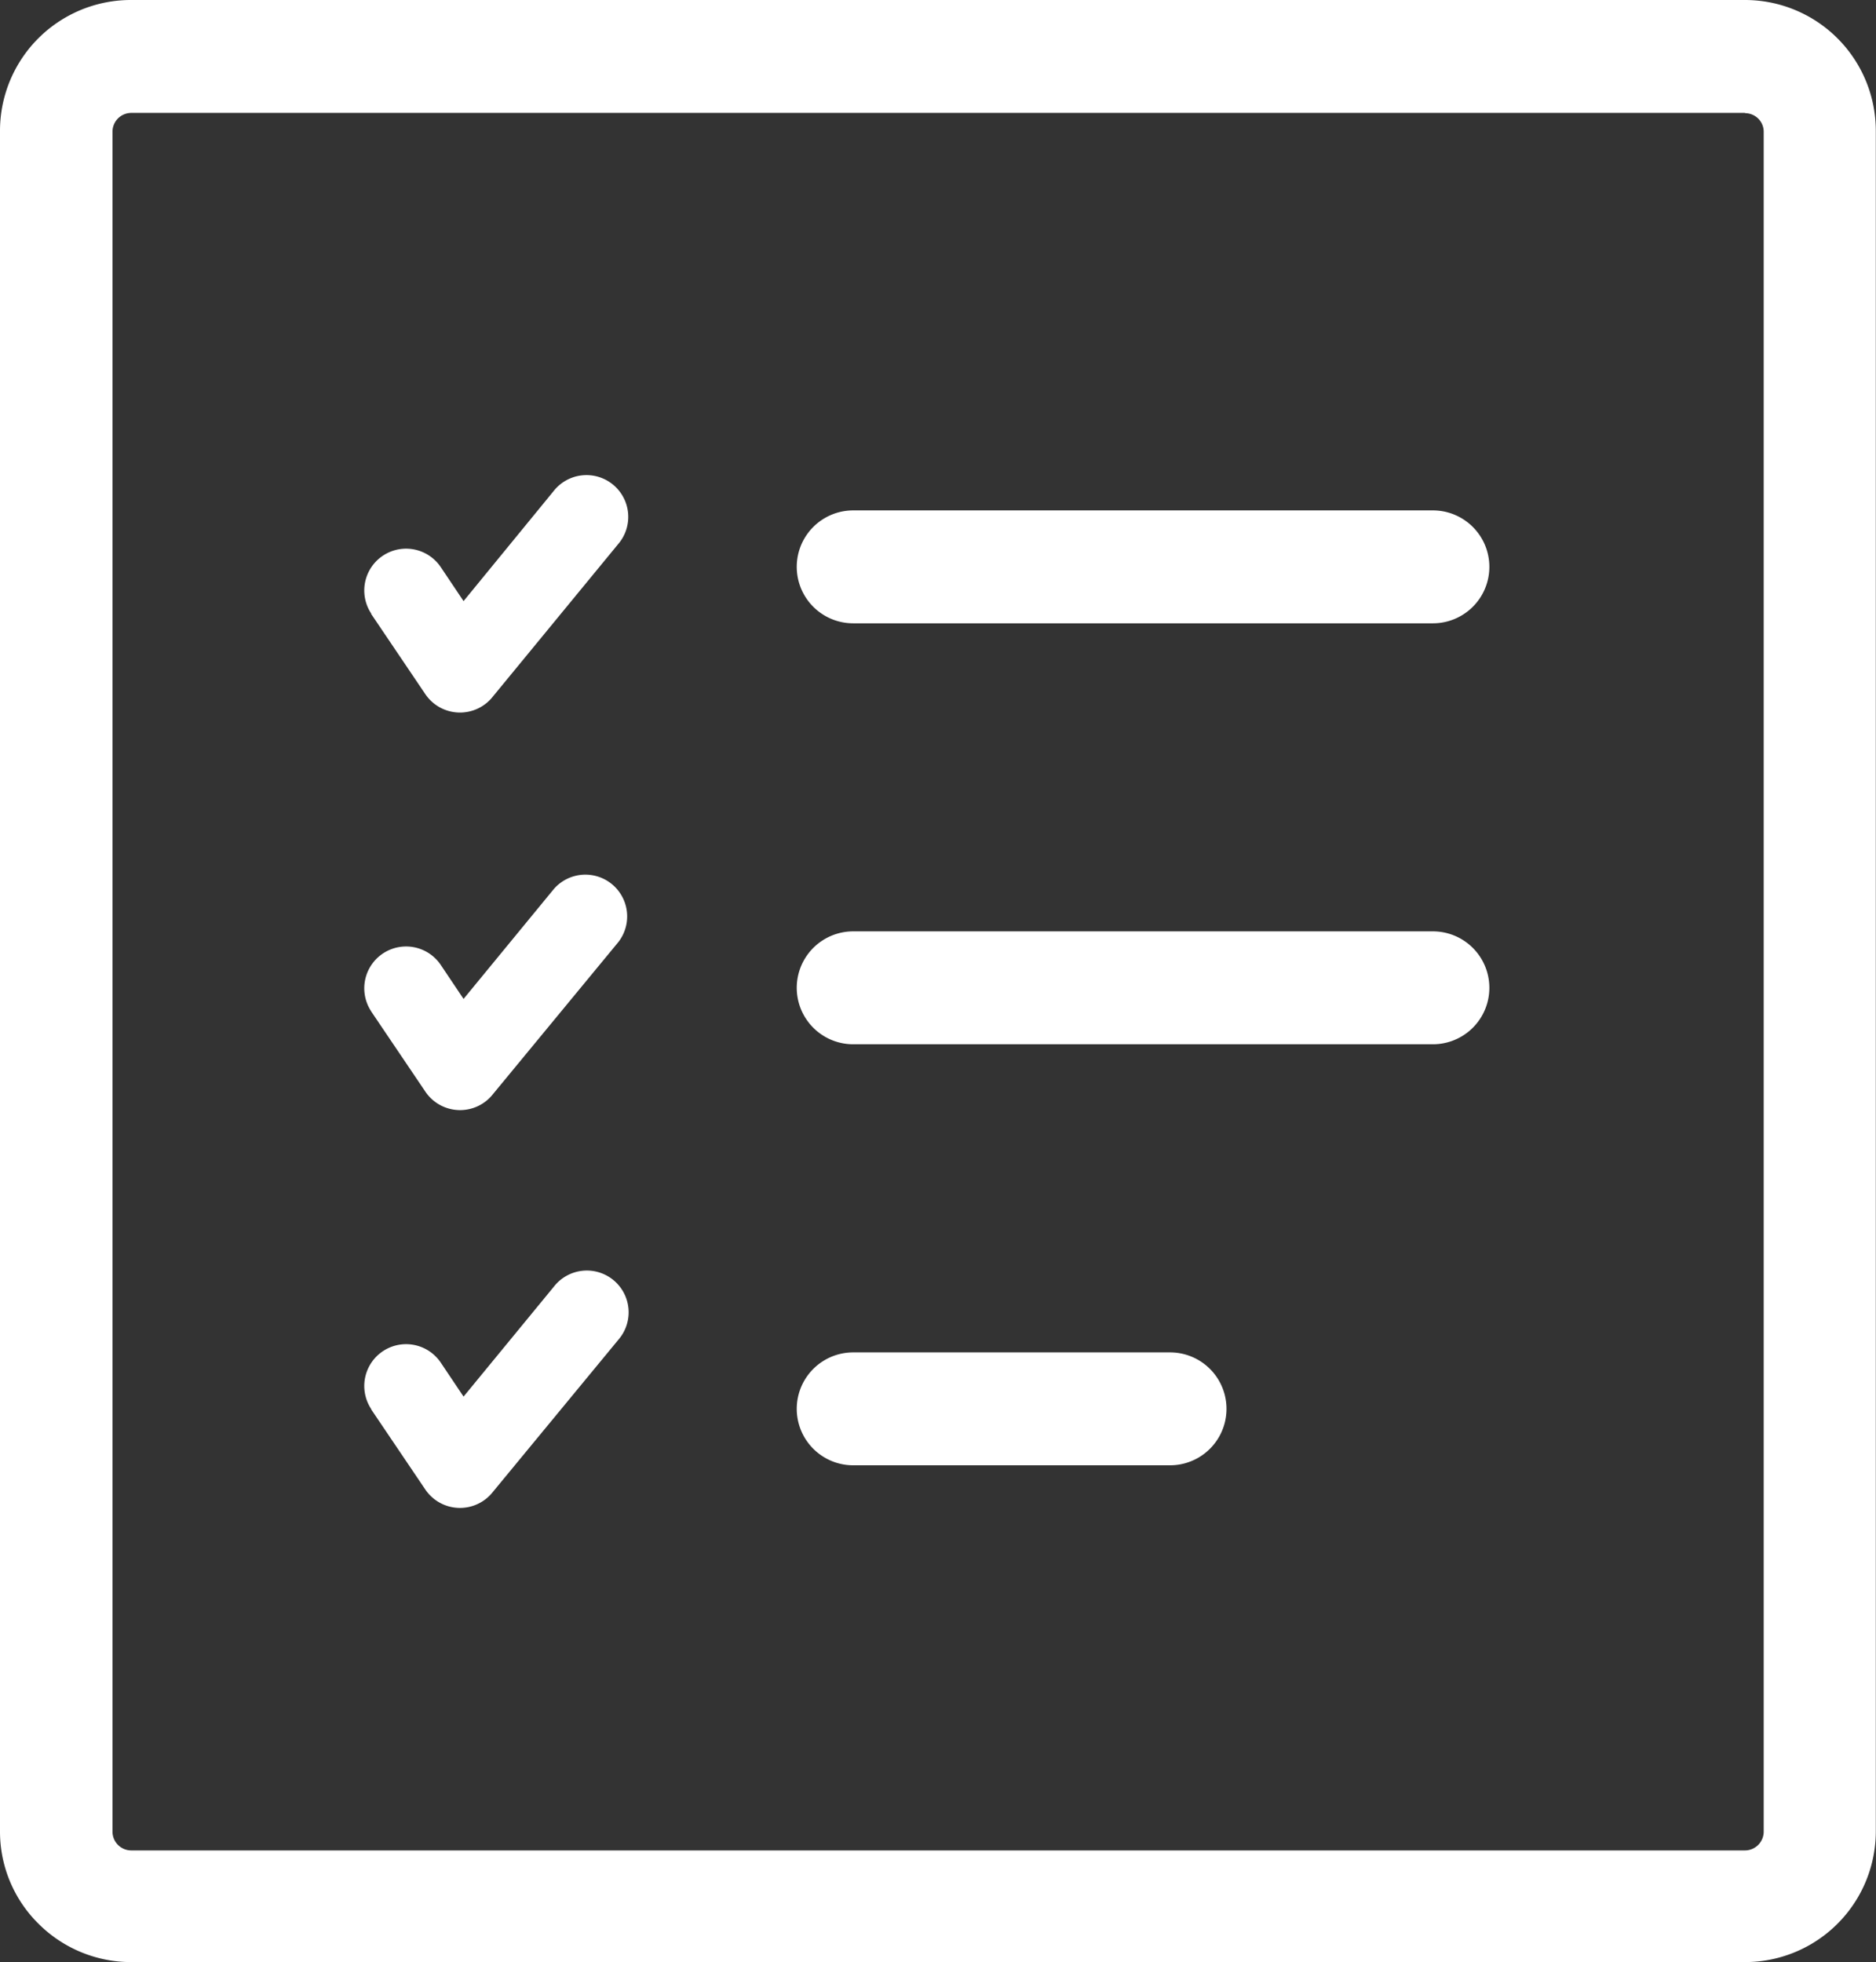 <svg xmlns="http://www.w3.org/2000/svg" width="29.903" height="31.281" viewBox="0 0 29.903 31.281">
  <rect x="0" y="0" width="29.903" height="31.281" fill="#333333" stroke="none"/>
  <g id="组_764" data-name="组 764" transform="translate(10)">
    <path id="路径_5" data-name="路径 5" d="M13.6,23.36a.9.9,0,1,1,0-1.8H18.65a.9.9,0,1,1,0,1.8Zm-7.681-.894a.666.666,0,0,1,1.108-.741l.362.54,1.439-1.752a.666.666,0,1,1,1.029.845L7.86,23.78a.667.667,0,0,1-1.082-.036l-.863-1.278Zm0-6.34a.666.666,0,0,1,1.108-.741l.362.54,1.439-1.752a.666.666,0,0,1,1.029.845L7.86,17.44A.667.667,0,0,1,6.778,17.4l-.863-1.278Zm0-6.342a.666.666,0,0,1,1.108-.741l.362.54L8.822,7.832a.666.666,0,1,1,1.029.845L7.86,11.1a.667.667,0,0,1-1.082-.036L5.914,9.784Zm7.681.153a.9.9,0,1,1,0-1.8h9.24a.9.9,0,1,1,0,1.8ZM2.093,0h25.72A2.086,2.086,0,0,1,29.9,2.09v27.1a2.086,2.086,0,0,1-2.09,2.09H2.093a2.088,2.088,0,0,1-1.479-.611A2.065,2.065,0,0,1,0,29.193V2.093A2.086,2.086,0,0,1,2.093,0Zm25.72,1.8H2.093a.3.3,0,0,0-.3.3V29.2a.3.3,0,0,0,.3.3h25.72a.3.3,0,0,0,.3-.3V2.1a.294.294,0,0,0-.087-.209.3.3,0,0,0-.209-.087ZM13.6,16.648a.9.9,0,1,1,0-1.8h9.24a.9.9,0,1,1,0,1.8Z" transform="translate(-10)" fill="#fff"/>
  </g>
</svg>
